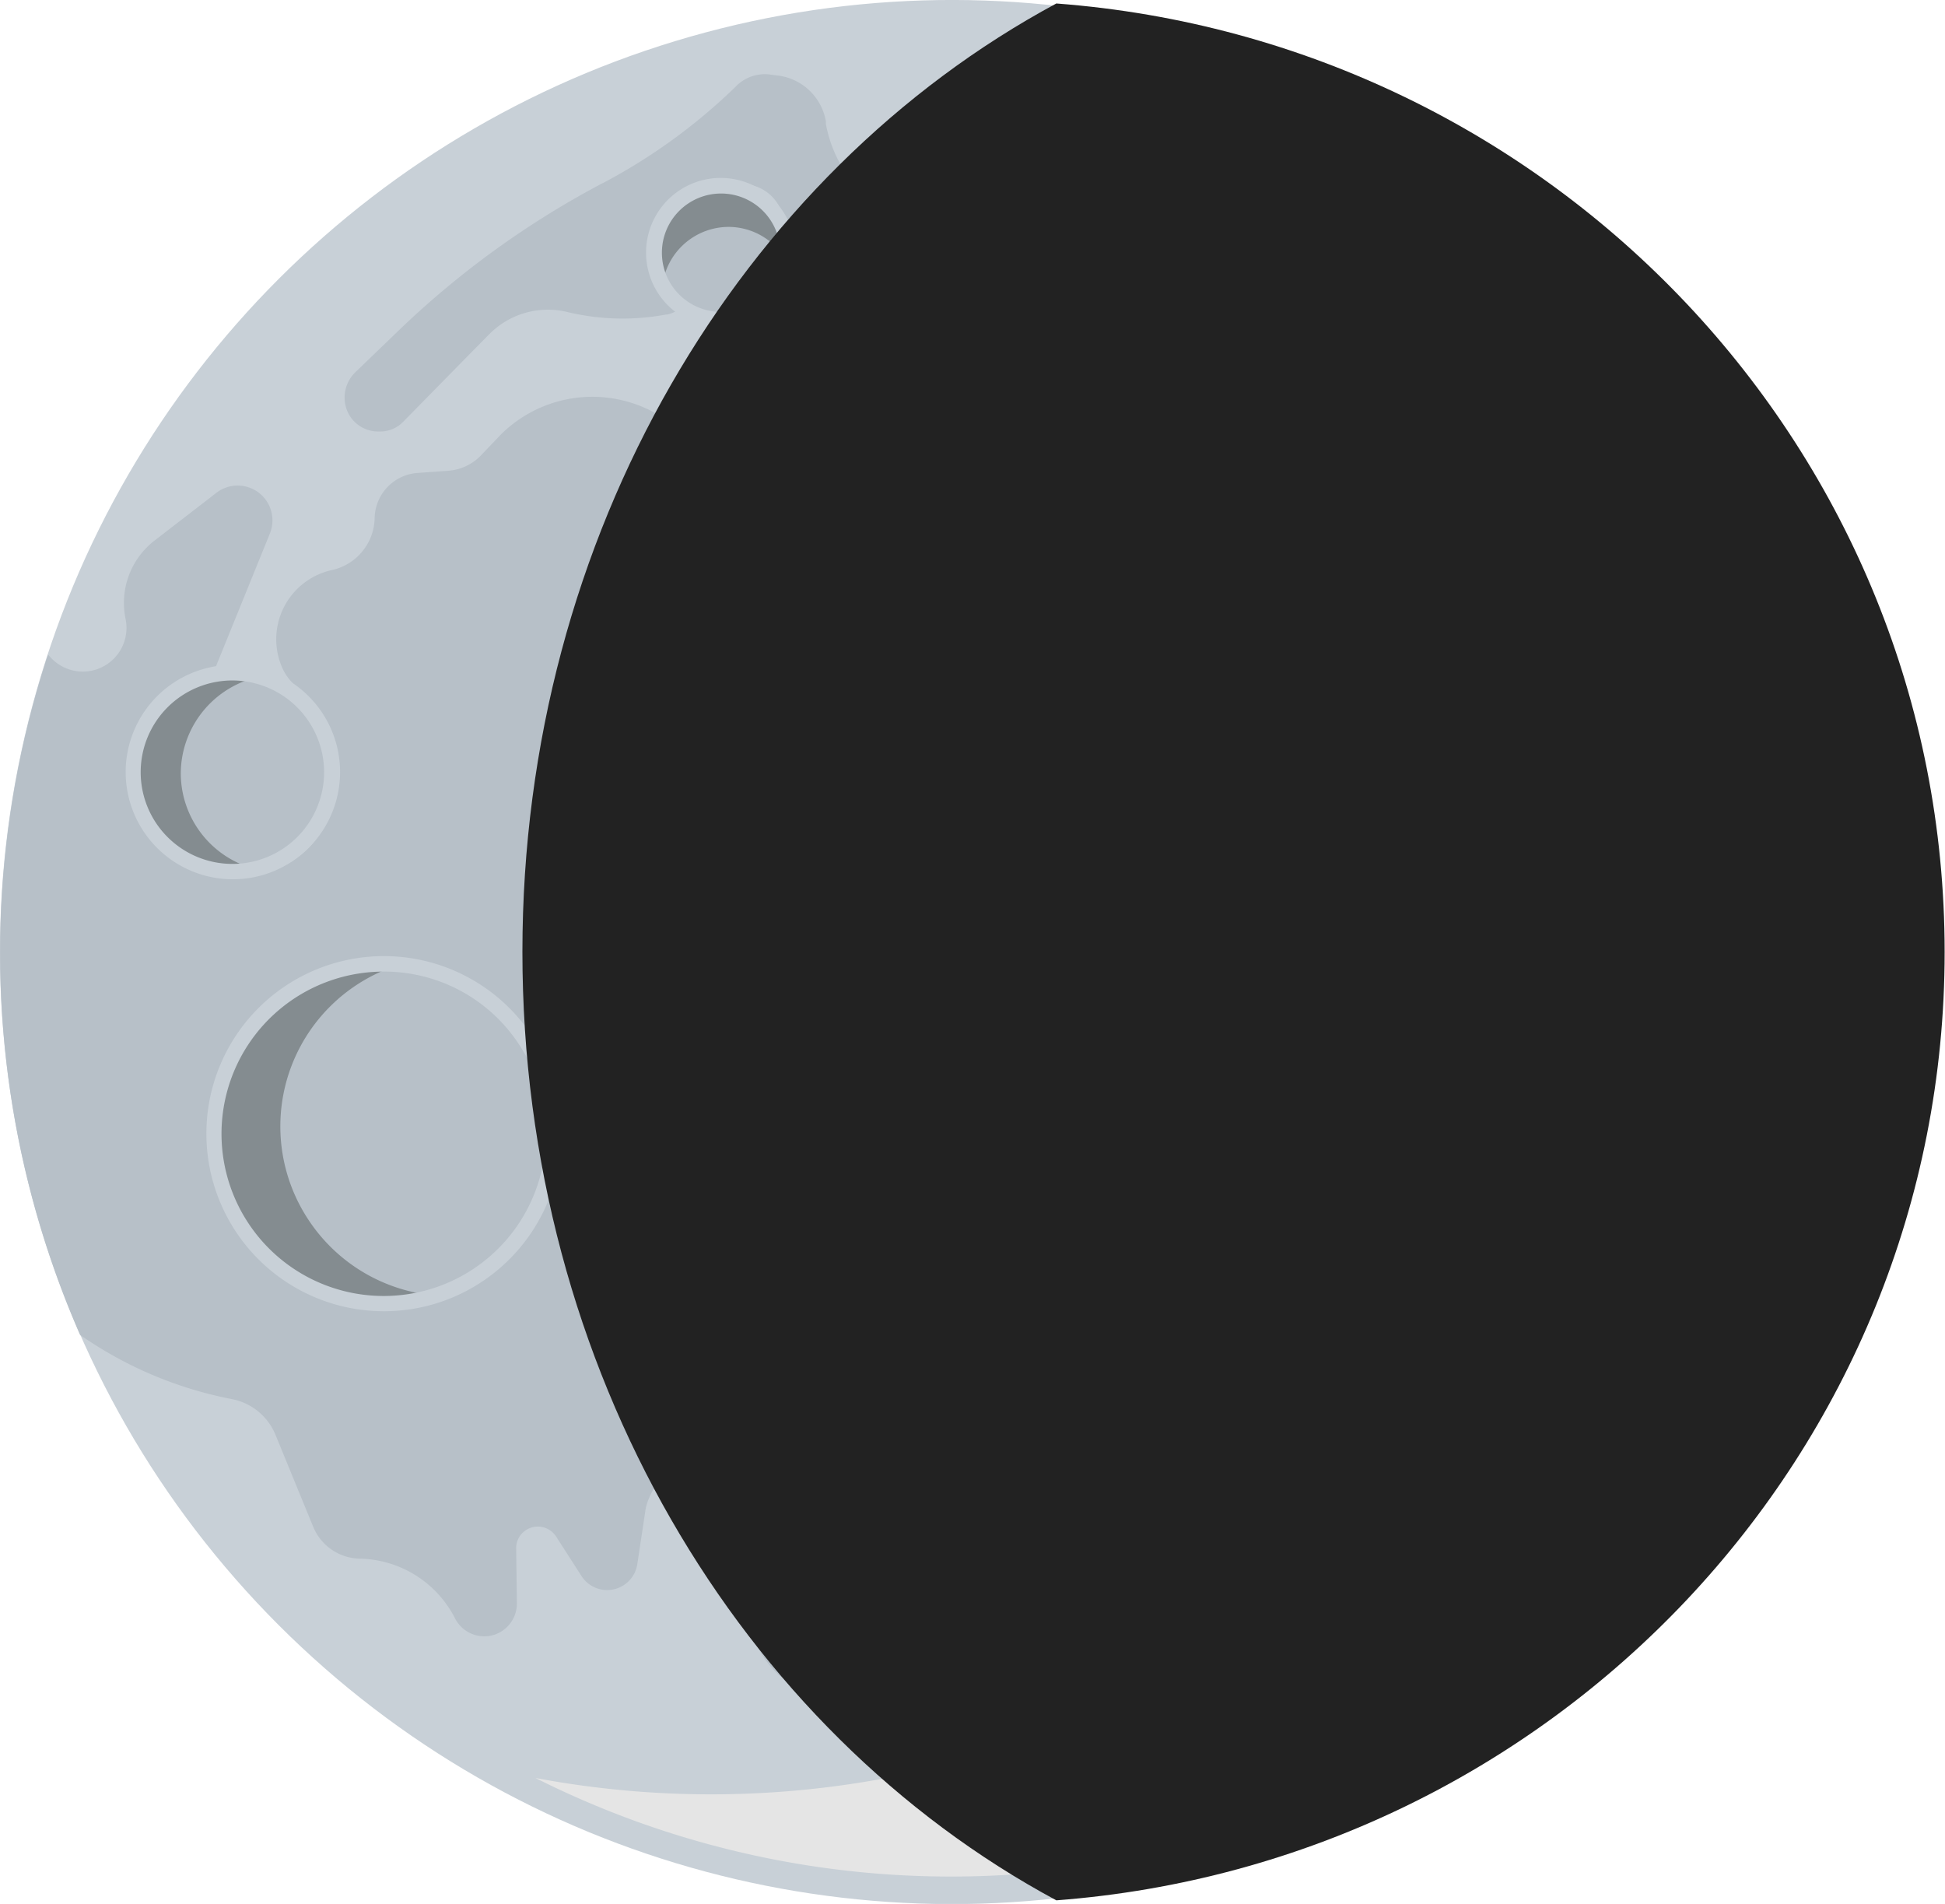 <svg xmlns="http://www.w3.org/2000/svg" viewBox="0 0 162.03 158.59"><defs><style>.cls-1{isolation:isolate;}.cls-2{fill:#c8d0d7;}.cls-3{fill:#b7c0c8;}.cls-4{fill:#848c90;}.cls-5{fill:#e5e5e5;mix-blend-mode:multiply;}.cls-6{fill:#222;}</style></defs><title>newAsset 34</title><g class="cls-1"><g id="Layer_2" data-name="Layer 2"><g id="Layer_1-2" data-name="Layer 1"><circle class="cls-2" cx="79.3" cy="79.3" r="79.3" transform="translate(-32.85 79.3) rotate(-45)"/><path class="cls-3" d="M78.09,128.17a1.64,1.64,0,0,1,1.62-.45,3.81,3.81,0,0,1,2.81,3.67,3.8,3.8,0,0,0,2.61,3.6,3.91,3.91,0,0,0,4.43-1.48,5,5,0,0,0-.24-6.1l-1.06-1.3a3.57,3.57,0,0,0-2.72-1.41,3.22,3.22,0,1,1-.06-6.44A3.85,3.85,0,0,1,89,120.44l1.36,2.82a3.83,3.83,0,0,0,7.26-1.32l.1-1.16a1.48,1.48,0,0,1,1.77-1.31,6,6,0,0,0,6.12-2.51,6.17,6.17,0,0,0-3.4-9.4l-3.24-.93a2.83,2.83,0,0,1-2.06-2.16,5.09,5.09,0,0,0-5-4.29h-.61a1.81,1.81,0,0,1-1.78-1.54,5.11,5.11,0,0,0-3.39-4.11,4.46,4.46,0,0,0-5.47,6.17l.09.19a5.29,5.29,0,0,0,2.56,2.51,3.34,3.34,0,0,1,1.93,3.17c-.11,2.66-3.31,4.49-6,2.08a3.07,3.07,0,0,1-1-1.76l-.13-.77a7.68,7.68,0,0,0-3.15-5,2.44,2.44,0,0,0-1.3-.44,3.85,3.85,0,0,0-4,5.21l.26.65a5.35,5.35,0,0,1,.38,2.27A5.85,5.85,0,0,1,66.66,114l-.35.16a4.49,4.49,0,0,1-6.14-3.33,2.66,2.66,0,0,1,.47-2.2,8.39,8.39,0,0,0,1.52-3.17l.52-2.17A4.42,4.42,0,0,0,57.2,98l-1.59.44A3.23,3.23,0,0,1,52,93.69h0a5.3,5.3,0,0,0,.24-4.78L52,88.43a6.67,6.67,0,0,1,2.41-8.29,2,2,0,0,1,1.1-.3h4a4.93,4.93,0,0,1,2.64,4.71,7.24,7.24,0,0,0,2,5.7l3.59,3.6a5.14,5.14,0,0,0,1.24.94,7.1,7.1,0,0,0,9.82-3.24l.81-1.74a1.81,1.81,0,0,0-1.72-2.53,2.28,2.28,0,1,1,.6-4.49l1.52.39a5.33,5.33,0,0,0,6.55-6.33,6.53,6.53,0,0,0-5.52-5,7.13,7.13,0,0,0-4.72,1.06l-3.47,2.21a2.13,2.13,0,0,1-2.87-3l.4-.56A4.19,4.19,0,0,0,71,67.9a3.86,3.86,0,0,0-3.36-2.82,3.9,3.9,0,0,0-3.27,1.31l-.79.91a2.2,2.2,0,0,1-3.76-2.11l.62-1.94a3.32,3.32,0,0,0-5.21-3.62l-.53.41a3.71,3.71,0,0,1-4-.32,3.1,3.1,0,0,1,2.31-5.55l1.83.26A12.54,12.54,0,0,0,62,53.29a3.6,3.6,0,0,0,.56-6.13l-2-1.49a3.91,3.91,0,0,1-1.45-3.84,5.49,5.49,0,0,0-1.28-4.53l-.85-1a6.6,6.6,0,0,0-1.22-1.14,10.81,10.81,0,0,0-14,1L40,38a4.18,4.18,0,0,1-2.66,1.21l-2.62.19a3.84,3.84,0,0,0-3.51,3.8,4.53,4.53,0,0,1-3.59,4.29,5.9,5.9,0,0,0-4.06,8.24,4.27,4.27,0,0,0,1.18,1.49A7.31,7.31,0,0,1,27,61.32l.64,3.61a4.8,4.8,0,0,1,0,2.1A7.39,7.39,0,0,1,18,72.44a9.1,9.1,0,0,1-5.66-6.08l-.75-2.67A3.46,3.46,0,0,1,14,59.32a5,5,0,0,0,3.66-3l4.83-11.9A2.9,2.9,0,0,0,18.09,41l-5.18,4a6.56,6.56,0,0,0-2.45,6.55h0a3.64,3.64,0,0,1-6.11,3.35L4,54.53a79.33,79.33,0,0,0,2.67,56.66,33,33,0,0,0,12.65,5.35,4.94,4.94,0,0,1,3.64,3l3.13,7.63A4.28,4.28,0,0,0,30,129.83a9.1,9.1,0,0,1,7.92,5A2.74,2.74,0,0,0,41,136.22h0a2.74,2.74,0,0,0,2.06-2.72L43,129a1.78,1.78,0,0,1,.82-1.55,1.81,1.81,0,0,1,2.51.54l2.12,3.3a2.54,2.54,0,0,0,4.64-1l.66-4.37a4.1,4.1,0,0,1,.3-1.09,6.25,6.25,0,0,1,6.74-3.8,4.45,4.45,0,0,1,3.77,4.36,4.79,4.79,0,0,1-.26,1.54l-1.51,4.22A7.8,7.8,0,0,0,65,139.62a6.81,6.81,0,0,0,10.32-1.72,5,5,0,0,0,.77-2.58l.06-2.36A7.39,7.39,0,0,1,78.09,128.17Z"/><path class="cls-3" d="M136,65.47l-1.37-2.56a8.81,8.81,0,0,0-2.57-3,8.24,8.24,0,0,0-7.18-1.3,5.3,5.3,0,0,1-4.16-.43l-.41-.23a6.18,6.18,0,0,1-3-4.67l0-.27a6.65,6.65,0,0,1,.84-4.25A5.81,5.81,0,0,1,124,46a11.1,11.1,0,0,1,7.48,5.2A3.8,3.8,0,0,0,134.6,53l2.73.12a2.72,2.72,0,0,0,2.39-1.24,2.51,2.51,0,0,1,3.45-.76,2.91,2.91,0,0,1,1.23,2.66,5.86,5.86,0,0,1-1.77,3.9l-.13.12a4.38,4.38,0,0,0-1.34,2.6,4.16,4.16,0,0,0,2.58,4.42h0a4.43,4.43,0,0,0,4.57-.92A4.89,4.89,0,0,0,149.83,61a1.74,1.74,0,0,1,2.2-1.56l5.35,1.71a85.12,85.12,0,0,0-8-21.32,21.47,21.47,0,0,1-4.92,3.29,2.69,2.69,0,0,1-3-.37,2.9,2.9,0,0,1-.06-4.18l4.6-4.46a82.78,82.78,0,0,0-13.14-15.65,19.44,19.44,0,0,0,.39,7.16l.22.85a3.1,3.1,0,0,1-.86,3,2.29,2.29,0,0,1-3.16-.24,2.15,2.15,0,0,0-3,0,4.18,4.18,0,0,0-.91,4.55l.87,2.12a2.77,2.77,0,0,1-.61,3.11,2.43,2.43,0,0,1-3.56-.29,12.19,12.19,0,0,1-2.6-8.4v-.12a2.81,2.81,0,0,0-1-2.33,2.52,2.52,0,0,0-2.3-.48,7.86,7.86,0,0,1-8-2.25l-1.2-1.29a1.73,1.73,0,0,0-2.06-.39,1.93,1.93,0,0,0-.91,2.41l2,5.16a4.35,4.35,0,0,1,.11,2.76,4,4,0,0,1-3.9,2.94l-2.18-.06a4,4,0,0,1-3.58-2.63,6,6,0,0,0-1.89-2.59l-2.88-2.25A4.43,4.43,0,0,1,90.27,27,4.36,4.36,0,0,0,87.57,24L87,23.82a4.24,4.24,0,0,1-2.26-5.89,2.85,2.85,0,0,0-.47-3.19l0,0a2.63,2.63,0,0,0-3.34-.44l-.11.07a3,3,0,0,0-1.37,2.4,2.15,2.15,0,0,1-2.64,2.06l-.22-.05a10.75,10.75,0,0,1-7.79-8.46c0-.07,0-.15,0-.22a4.64,4.64,0,0,0-4.1-3.82L64,6.19a3.38,3.38,0,0,0-2.62.93c-.08.09-.17.17-.26.26A48.05,48.05,0,0,1,50.3,15.21l-.2.1a74.93,74.93,0,0,0-16.66,12L29.61,31a2.93,2.93,0,0,0-.67,3.26,2.79,2.79,0,0,0,2.6,1.68h.16a2.64,2.64,0,0,0,1.88-.8l5.47-5.57,1.69-1.71a6.86,6.86,0,0,1,6.44-1.89l.21.05a19.69,19.69,0,0,0,8.09.18l.09,0a2.67,2.67,0,0,0,2.11-2.66v1.67a2.38,2.38,0,0,0-1-1.88A2.28,2.28,0,0,1,56.28,20L59,16.69a3.71,3.71,0,0,1,1.81-1.2l0,0a3.48,3.48,0,0,1,4.34,2.27l0,.09a6.79,6.79,0,0,0,5.27,4.64l1,.18a2.58,2.58,0,0,1,2.09,2,2.48,2.48,0,0,1-2.38,3l-1.43,0a5.5,5.5,0,0,0-5.12,3.75l0,.07a3.4,3.4,0,0,0,.83,3.5h0a3.41,3.41,0,0,1,1,2.29,14.18,14.18,0,0,0,3.27,9l1.83,2.08A10.58,10.58,0,0,1,74.14,54a4.74,4.74,0,0,1-.32,2.32l-.11.3a5.65,5.65,0,0,0,1.79,6.53l.07.05a5.84,5.84,0,0,0,4.25,1.24l4-.42a5,5,0,0,0,3.91-2.71l0-.07a5.09,5.09,0,0,0-.65-5.57l-.14-.16a6.4,6.4,0,0,1-1.3-5.72l.13-.49a3.36,3.36,0,0,1,3.11-2.52H89a4,4,0,0,1,3.34,1.51l.23.29a5.2,5.2,0,0,1,1.13,4v.07A5.13,5.13,0,0,0,95,56.92l1.87,2a8.94,8.94,0,0,0,5.88,2.76h.13a8.73,8.73,0,0,0,5.79-1.71l.74-.55a3.11,3.11,0,0,1,3.7,0l.05,0a3.14,3.14,0,0,1,1.21,3l-.25,1.44a3.83,3.83,0,0,0,1.07,3.46,3.76,3.76,0,0,0,5.17,0l.18-.18a3.74,3.74,0,0,1,3.28-1,3.55,3.55,0,0,1,2.73,2.7,5.36,5.36,0,0,0,5.2,4.29h-.33a5.06,5.06,0,0,0,3.11-1A5.39,5.39,0,0,0,136,65.47Z"/><path class="cls-3" d="M124.68,14.29a78.56,78.56,0,0,0-14.42-8l-1.53,2.09a8,8,0,0,0,4.42,12.42l.15,0a14.71,14.71,0,0,1,5.74,3,4.81,4.81,0,0,0,4.65.87,3.87,3.87,0,0,0,.64-7,1.73,1.73,0,0,1-.24-2.87Z"/><path class="cls-3" d="M24.2,82.6a14.15,14.15,0,1,1-4.09,19.58A14.15,14.15,0,0,1,24.2,82.6Z"/><path class="cls-4" d="M25.68,101.58a14.1,14.1,0,0,1,7.58-21.22,14.14,14.14,0,1,0,3,27.55A14.13,14.13,0,0,1,25.68,101.58Z"/><path class="cls-2" d="M32,109.22a14.79,14.79,0,1,1,8.09-2.42A14.74,14.74,0,0,1,32,109.22Zm0-28.29A13.51,13.51,0,1,0,43.24,87,13.41,13.41,0,0,0,31.93,80.93Z"/><path class="cls-3" d="M76.44,136.24a5.31,5.31,0,1,1,7.33-1.62A5.31,5.31,0,0,1,76.44,136.24Z"/><path class="cls-4" d="M83.78,134.62a5.31,5.31,0,0,0,.39-5,5.25,5.25,0,0,1-.69,1.69,5.32,5.32,0,0,1-9.35-.74,5.3,5.3,0,0,0,9.65,4Z"/><path class="cls-2" d="M79.29,137.72a6,6,0,0,1,0-11.91,6,6,0,0,1,5.81,4.67,5.95,5.95,0,0,1-5.82,7.24Zm0-10.62a4.67,4.67,0,1,0,3.93,7.17,4.67,4.67,0,0,0-1.42-6.44A4.67,4.67,0,0,0,79.3,127.1Z"/><path class="cls-3" d="M146.06,87.16a6.86,6.86,0,1,1,.58-9.68A6.85,6.85,0,0,1,146.06,87.16Z"/><path class="cls-4" d="M146.64,77.48a6.83,6.83,0,0,0-6.86-2.06,6.84,6.84,0,0,1,1.49,11.26,6.92,6.92,0,0,1-2.82,1.48,6.85,6.85,0,0,0,8.19-10.68Z"/><path class="cls-2" d="M141.51,89.53a7.5,7.5,0,1,1,5-1.89A7.49,7.49,0,0,1,141.51,89.53Zm0-13.72a6.2,6.2,0,0,0-6.2,5.84,6.21,6.21,0,1,0,6.2-5.84Z"/><circle class="cls-3" cx="96.61" cy="142.17" r="7.29"/><path class="cls-4" d="M96.91,146a7.28,7.28,0,0,1-7.18-6.16,7.27,7.27,0,1,0,14.17,2.3,8.32,8.32,0,0,0-.11-1.13A7.27,7.27,0,0,1,96.91,146Z"/><path class="cls-2" d="M96.61,150.1a7.93,7.93,0,1,1,7.93-7.93A7.94,7.94,0,0,1,96.61,150.1Zm0-14.57a6.64,6.64,0,1,0,6.65,6.64A6.65,6.65,0,0,0,96.61,135.53Z"/><circle class="cls-3" cx="60.05" cy="21.04" r="5.57"/><path class="cls-4" d="M60.69,18.9a5.53,5.53,0,0,1,4.85,2.89,4.65,4.65,0,0,0,.08-.75,5.57,5.57,0,1,0-10.43,2.69A5.57,5.57,0,0,1,60.69,18.9Z"/><path class="cls-2" d="M60.05,27.26A6.22,6.22,0,1,1,66.26,21,6.23,6.23,0,0,1,60.05,27.26Zm0-11.14A4.93,4.93,0,1,0,65,21,4.93,4.93,0,0,0,60.05,16.12Z"/><path class="cls-3" d="M27.69,64.32A8.28,8.28,0,1,1,19.41,56,8.28,8.28,0,0,1,27.69,64.32Z"/><path class="cls-4" d="M15.06,64.45a8.27,8.27,0,0,1,6.54-8.08A8,8,0,0,0,19.41,56a8.28,8.28,0,0,0,0,16.56,8.46,8.46,0,0,0,1.75-.2A8.25,8.25,0,0,1,15.06,64.45Z"/><path class="cls-2" d="M19.41,73.24a8.93,8.93,0,1,1,8.92-8.92A8.93,8.93,0,0,1,19.41,73.24Zm0-16.56A7.64,7.64,0,1,0,27,64.32,7.65,7.65,0,0,0,19.41,56.68Z"/><circle class="cls-3" cx="112.76" cy="129.83" r="5.57"/><path class="cls-4" d="M116,125.28a5.91,5.91,0,0,1,.11,1.12,5.56,5.56,0,0,1-8.78,4.54,5.57,5.57,0,1,0,8.67-5.66Z"/><path class="cls-2" d="M112.76,136a6.22,6.22,0,1,1,6.21-6.22A6.23,6.23,0,0,1,112.76,136Zm0-11.14a4.93,4.93,0,1,0,4.92,4.92A4.93,4.93,0,0,0,112.76,124.9Z"/><path class="cls-3" d="M145.79,52.6a5.14,5.14,0,1,1-7.13-1.43A5.13,5.13,0,0,1,145.79,52.6Z"/><path class="cls-4" d="M138.66,51.17a5.55,5.55,0,0,0-.75.61,5.14,5.14,0,0,1,5.59,8.41,4.74,4.74,0,0,0,.86-.46,5.14,5.14,0,1,0-5.7-8.56Z"/><path class="cls-2" d="M141.52,61.24a5.79,5.79,0,1,1,4.81-9,5.73,5.73,0,0,1,.86,4.34,5.79,5.79,0,0,1-5.67,4.65Zm0-10.29A4.5,4.5,0,1,0,144,59.2,4.51,4.51,0,0,0,145.26,53,4.5,4.5,0,0,0,141.51,51Z"/><path class="cls-3" d="M54.73,89.24a5.15,5.15,0,1,1,6.39-3.48A5.16,5.16,0,0,1,54.73,89.24Z"/><path class="cls-4" d="M60.05,87.68a5.07,5.07,0,0,1-1.68-.18,5.14,5.14,0,0,1-3.47-6.39A5,5,0,0,1,56,79.19a5.13,5.13,0,1,0,4.08,8.49Z"/><path class="cls-2" d="M56.19,90.09A5.78,5.78,0,1,1,61.73,86,5.78,5.78,0,0,1,56.19,90.09Zm0-10.29a4.52,4.52,0,1,0,1.27.19A4.25,4.25,0,0,0,56.19,79.8Z"/><path class="cls-3" d="M130.05,54.22a7.94,7.94,0,1,1-4.9-10.11A8,8,0,0,1,130.05,54.22Z"/><path class="cls-4" d="M125.15,44.11a7.93,7.93,0,0,0-7.37,1.15,7.65,7.65,0,0,1,2.7.41,7.94,7.94,0,0,1,2.16,13.86,7.93,7.93,0,0,0,2.51-15.42Z"/><path class="cls-2" d="M122.55,60.2a8.48,8.48,0,0,1-2.82-.48,8.57,8.57,0,1,1,2.82.48Zm0-15.89a7.31,7.31,0,1,0,2.39.41A7.3,7.3,0,0,0,122.55,44.31Z"/><path class="cls-5" d="M108.18,7.86A79.26,79.26,0,0,1,44.61,148.1,77.05,77.05,0,1,0,108.18,7.86Z"/><path class="cls-6" d="M43.52,79.29c0-34.84,18.19-64.85,44.48-79,41.4,3.13,74,37.26,74,79s-32.63,75.86-74,79C61.71,144.15,43.52,114.14,43.52,79.29Z"/></g></g></g></svg>